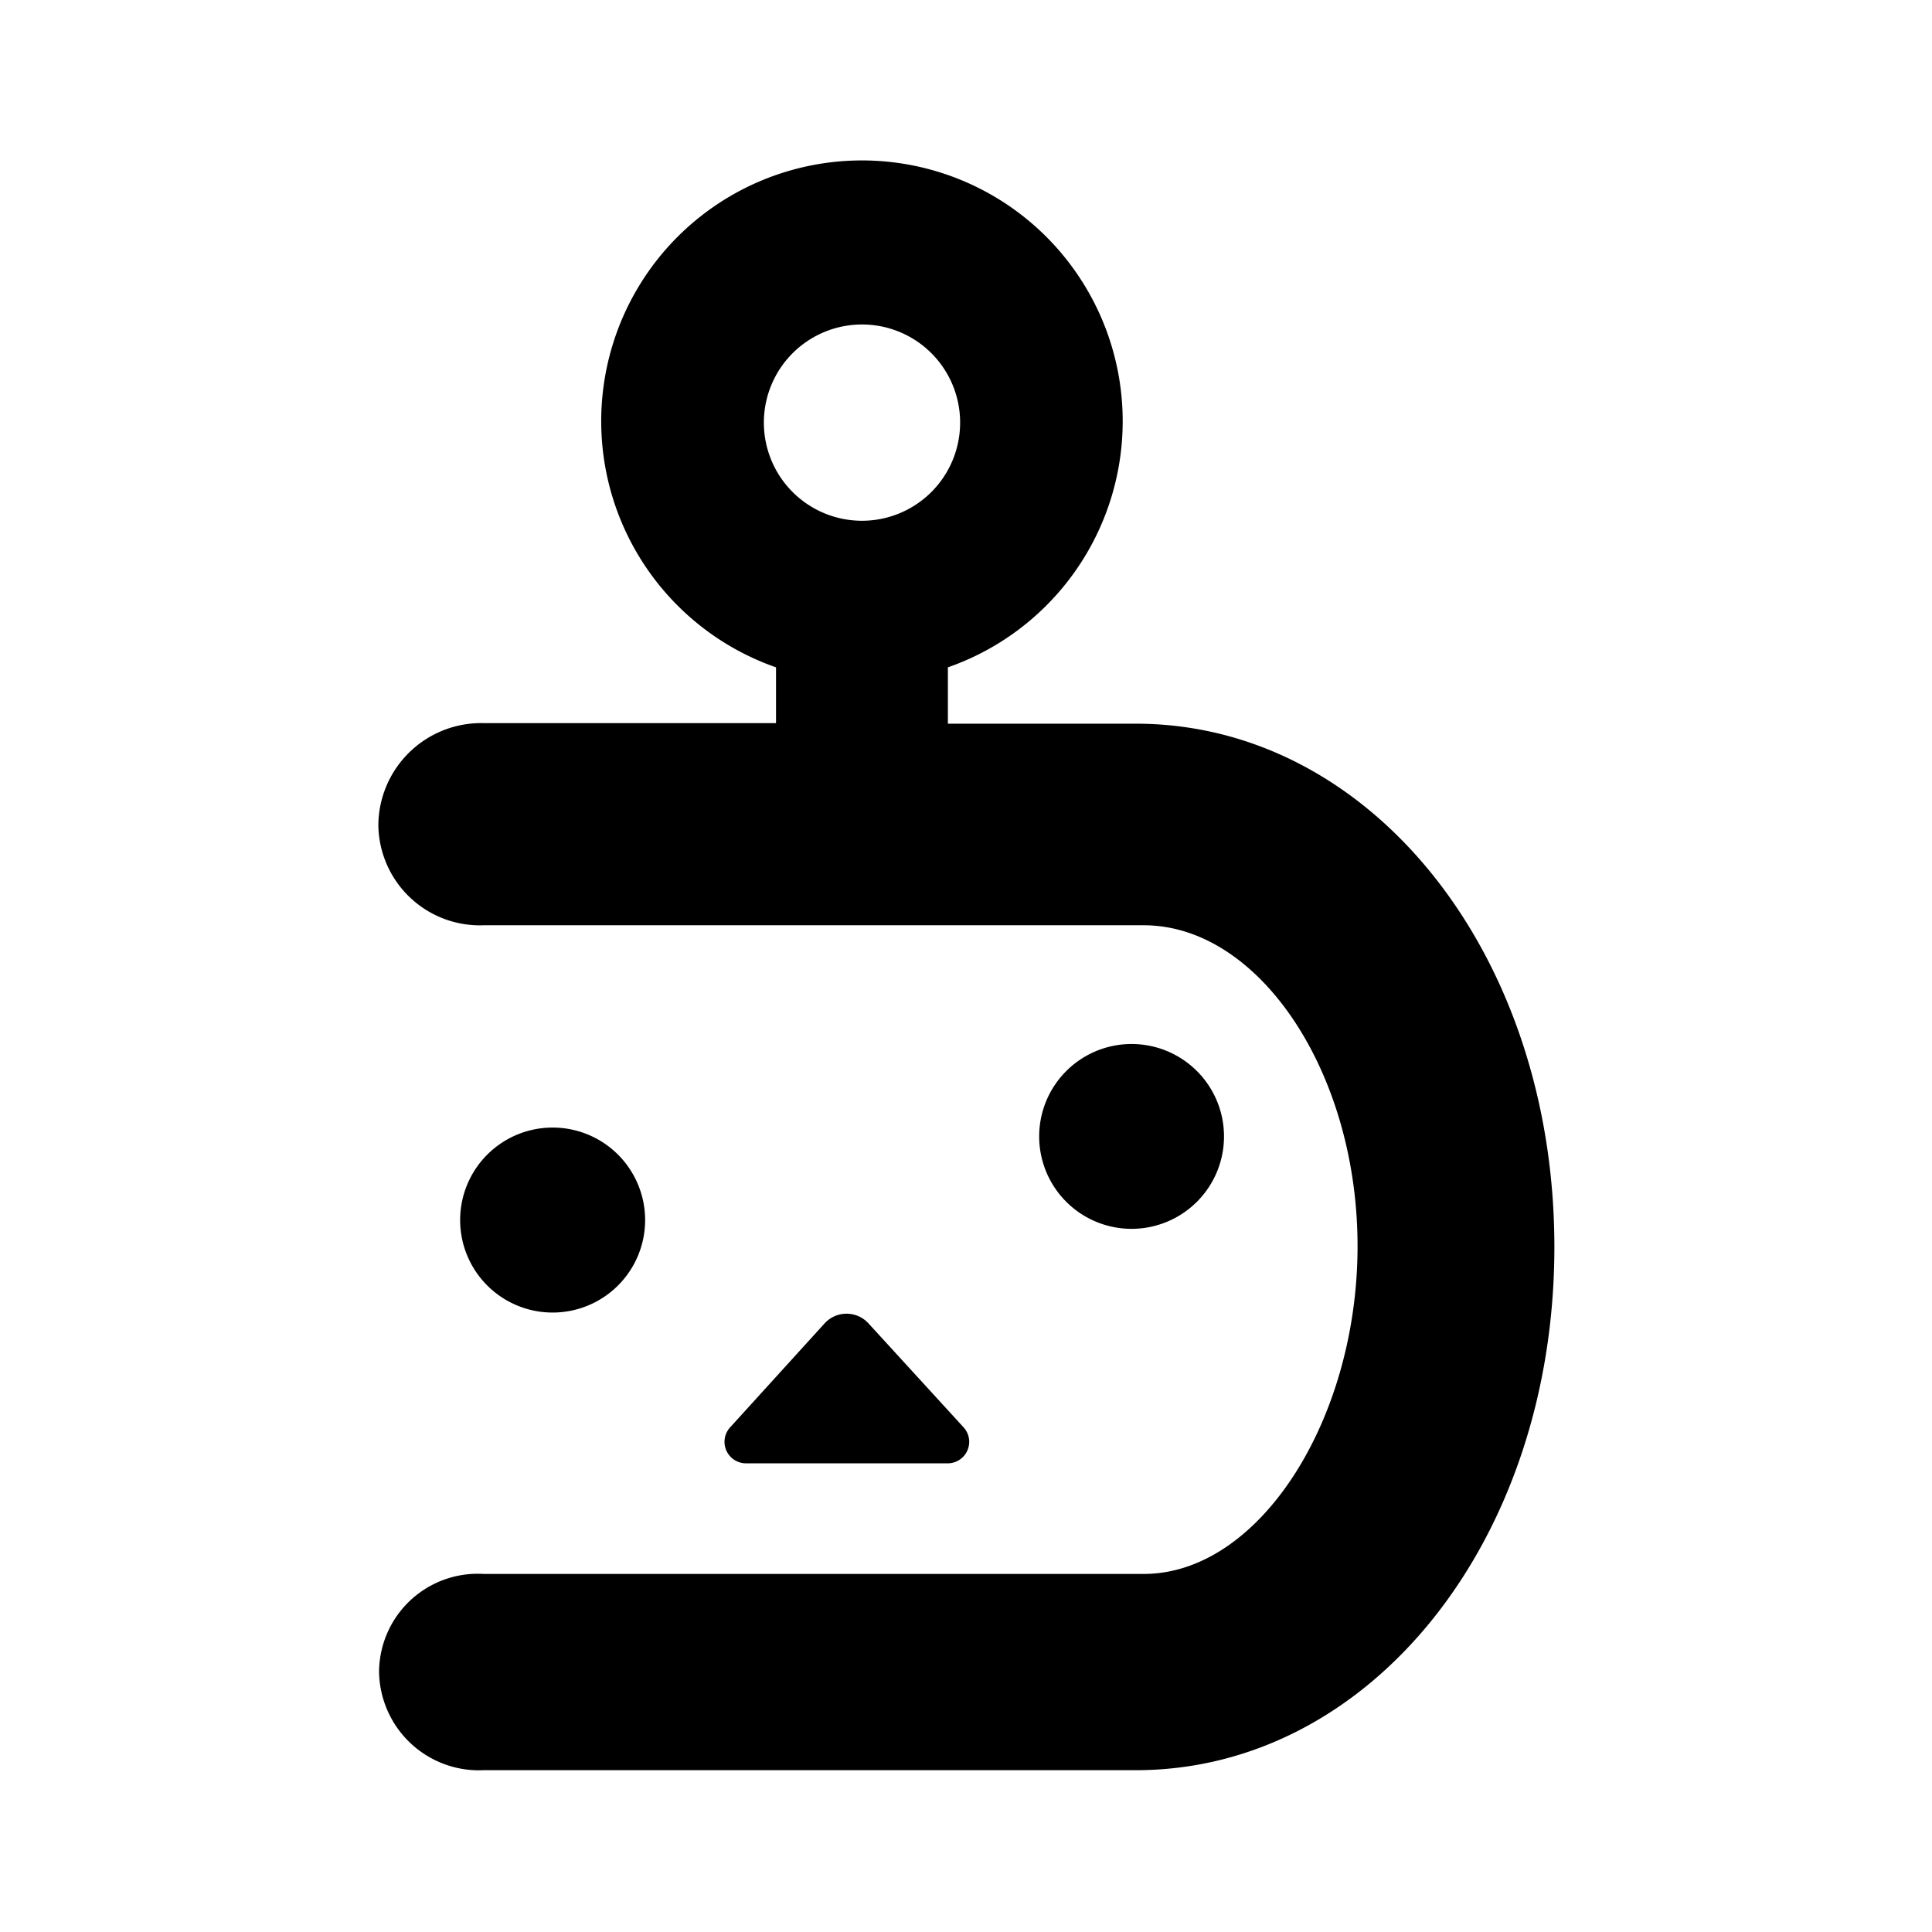 <svg xmlns="http://www.w3.org/2000/svg" viewBox="0 0 24 24">
    <title>なまこ</title>
    <path d="M10.243,16.44,9.07,17.731a.267.267,0,0,0,.2.447h2.5a.267.267,0,0,0,.2-.447L10.789,16.44A.369.369,0,0,0,10.243,16.44Z"/>
    <path d="M12.909,14.117a1.148,1.148,0,1,0,1.148-1.148A1.148,1.148,0,0,0,12.909,14.117Z"/>
    <path d="M5.716,15.155a1.149,1.149,0,1,0,1.149-1.148A1.149,1.149,0,0,0,5.716,15.155Z"/>
    <path d="M4.709,20.761a1.241,1.241,0,0,0,1.3,1.229h8.1c2.917,0,5.2-2.856,5.2-6.5s-2.285-6.5-5.2-6.5l-2.334,0v-.7a3.239,3.239,0,1,0-2.135,0v.693H6.009A1.277,1.277,0,0,0,4.7,10.249a1.261,1.261,0,0,0,1.308,1.245h8.2c1.437,0,2.656,1.831,2.656,3.986s-1.219,4.072-2.656,4.072h-8.2A1.226,1.226,0,0,0,4.709,20.761ZM11.927,5.249a1.219,1.219,0,1,1-1.219-1.218A1.218,1.218,0,0,1,11.927,5.249Z"/>
</svg>
